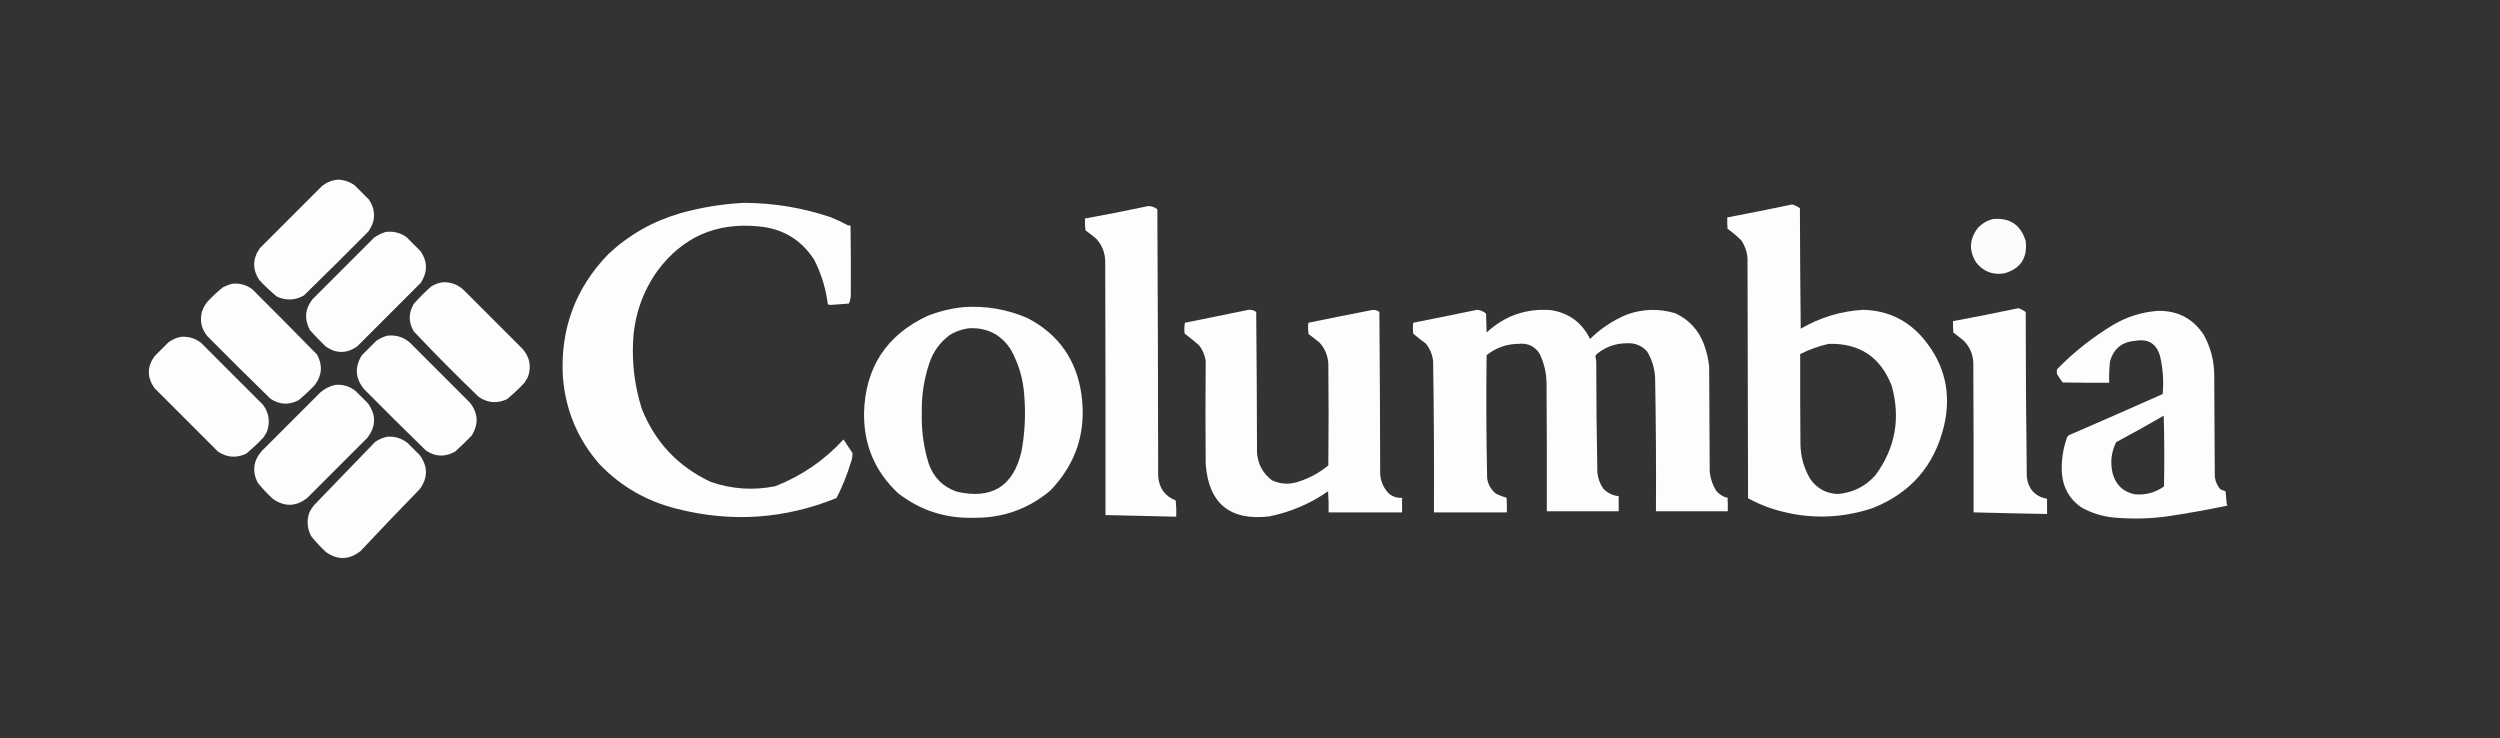 <?xml version="1.0" encoding="UTF-8"?>
<!DOCTYPE svg PUBLIC "-//W3C//DTD SVG 1.1//EN" "http://www.w3.org/Graphics/SVG/1.1/DTD/svg11.dtd">
<svg xmlns="http://www.w3.org/2000/svg" version="1.1" width="4628px" height="1367px" style="shape-rendering:geometricPrecision; text-rendering:geometricPrecision; image-rendering:optimizeQuality; fill-rule:evenodd; clip-rule:evenodd" xmlns:xlink="http://www.w3.org/1999/xlink">
<rect width="100%" height="100%" fill="#333333" stroke="none"/>
<g><path style="opacity:0.99" fill="#fefffe" d="M 625.5,332.5 C 636.91,332.914 647.243,336.414 656.5,343C 665.333,351.833 674.167,360.667 683,369.5C 695.896,389.396 695.562,409.063 682,428.5C 642.472,468.361 602.639,507.861 562.5,547C 546.207,556.181 529.541,556.848 512.5,549C 501.063,539.566 490.23,529.399 480,518.5C 467.067,498.582 467.4,478.915 481,459.5C 519.5,421 558,382.5 596.5,344C 605.131,337.344 614.798,333.51 625.5,332.5 Z"/></g>
<g><path style="opacity:0.987" fill="#fefffe" d="M 1377.5,375.5 C 1432.28,375.73 1485.61,384.563 1537.5,402C 1548.46,406.428 1559.12,411.428 1569.5,417C 1571.13,417.494 1572.8,417.66 1574.5,417.5C 1575.12,459.833 1575.29,502.166 1575,544.5C 1575.08,550.627 1573.92,556.461 1571.5,562C 1560.17,562.833 1548.83,563.667 1537.5,564.5C 1535.83,564.167 1534.17,563.833 1532.5,563.5C 1528.93,534.294 1520.43,506.627 1507,480.5C 1482.72,443.26 1448.22,422.76 1403.5,419C 1325.55,411.514 1263.38,439.014 1217,501.5C 1189.49,540.353 1174.49,583.686 1172,631.5C 1169.87,674.138 1175.2,715.805 1188,756.5C 1212.61,818.446 1255.11,863.613 1315.5,892C 1354.83,905.644 1394.83,908.311 1435.5,900C 1484.17,880.828 1526.17,851.994 1561.5,813.5C 1566.99,821.797 1572.49,830.13 1578,838.5C 1578.29,844.676 1577.29,850.676 1575,856.5C 1568.11,879.185 1559.28,901.018 1548.5,922C 1452.32,960.907 1353.99,967.574 1253.5,942C 1197.48,928.215 1149.64,900.715 1110,859.5C 1069.47,813.292 1046.8,759.292 1042,697.5C 1037.03,609.057 1065.19,533.224 1126.5,470C 1164.38,434.712 1208.38,409.712 1258.5,395C 1297.57,383.969 1337.24,377.469 1377.5,375.5 Z"/></g>
<g><path style="opacity:0.989" fill="#fefffe" d="M 3317.5,378.5 C 3322.73,379.862 3327.56,382.196 3332,385.5C 3332.17,459.836 3332.67,534.169 3333.5,608.5C 3369.21,587.654 3407.71,575.987 3449,573.5C 3495.15,574.743 3532.82,593.077 3562,628.5C 3600.28,675.201 3612.61,728.201 3599,787.5C 3581.33,862.017 3536.83,913.183 3465.5,941C 3402.1,961.665 3338.77,961.332 3275.5,940C 3261.91,935.119 3248.74,929.286 3236,922.5C 3235.67,774.5 3235.33,626.5 3235,478.5C 3234.13,466.546 3230.46,455.546 3224,445.5C 3215.95,437.445 3207.28,430.112 3198,423.5C 3197.5,416.508 3197.33,409.508 3197.5,402.5C 3237.69,394.861 3277.69,386.861 3317.5,378.5 Z M 3385.5,636.5 C 3442.64,635.154 3481.47,661.154 3502,714.5C 3518.62,774.39 3508.62,829.39 3472,879.5C 3453.38,900.476 3430.05,912.142 3402,914.5C 3380.32,913.499 3363.32,904.166 3351,886.5C 3339.41,866.803 3333.41,845.47 3333,822.5C 3332.5,766.834 3332.33,711.168 3332.5,655.5C 3349.44,646.966 3367.1,640.633 3385.5,636.5 Z"/></g>
<g><path style="opacity:0.992" fill="#fefffe" d="M 2125.5,381.5 C 2131.81,381.429 2137.48,383.429 2142.5,387.5C 2143.33,552.166 2143.83,716.832 2144,881.5C 2145.59,903.407 2156.42,918.407 2176.5,926.5C 2177.5,936.478 2177.83,946.478 2177.5,956.5C 2133.84,955.438 2090.17,954.438 2046.5,953.5C 2046.67,796.833 2046.5,640.166 2046,483.5C 2045.58,467.556 2040.08,453.723 2029.5,442C 2022.98,436.642 2016.31,431.475 2009.5,426.5C 2008.5,419.197 2008.17,411.863 2008.5,404.5C 2047.74,397.451 2086.74,389.784 2125.5,381.5 Z"/></g>
<g><path style="opacity:0.983" fill="#fefffe" d="M 3689.5,405.5 C 3720.92,402.775 3741.08,416.441 3750,446.5C 3753.54,477.594 3740.38,497.427 3710.5,506C 3688.8,509.551 3671.3,502.718 3658,485.5C 3644.71,463.815 3645.71,442.815 3661,422.5C 3668.8,413.854 3678.3,408.187 3689.5,405.5 Z"/></g>
<g><path style="opacity:0.99" fill="#fefffe" d="M 713.5,429.5 C 727.838,427.502 740.838,430.668 752.5,439C 761.333,447.833 770.167,456.667 779,465.5C 791.662,484.79 791.662,504.123 779,523.5C 739.833,562.667 700.667,601.833 661.5,641C 641.821,654.997 622.154,654.997 602.5,641C 592.636,631.47 583.136,621.637 574,611.5C 563.044,591.592 564.378,572.592 578,554.5C 616.167,516.333 654.333,478.167 692.5,440C 699.045,435.394 706.045,431.894 713.5,429.5 Z"/></g>
<g><path style="opacity:0.986" fill="#fefffe" d="M 819.5,522.5 C 834.006,521.946 846.673,526.446 857.5,536C 894.333,572.833 931.167,609.667 968,646.5C 981.055,662.02 984.055,679.353 977,698.5C 975,701.833 973,705.167 971,708.5C 960.77,719.399 949.937,729.566 938.5,739C 920.358,747.401 903.025,746.067 886.5,735C 845.304,695.471 805.137,654.971 766,613.5C 756,596.5 756,579.5 766,562.5C 776.167,551 787,540.167 798.5,530C 805.162,526.171 812.162,523.671 819.5,522.5 Z"/></g>
<g><path style="opacity:0.988" fill="#fefffe" d="M 428.5,525.5 C 442.49,523.664 455.157,526.831 466.5,535C 507.028,575.194 547.195,615.694 587,656.5C 597.543,676.026 596.21,694.692 583,712.5C 573.436,722.734 563.269,732.234 552.5,741C 534.572,750.259 517.239,749.259 500.5,738C 461.361,699.861 422.528,661.361 384,622.5C 372.782,608.954 369.449,593.62 374,576.5C 376.305,569.887 379.638,563.887 384,558.5C 392.898,548.932 402.398,540.099 412.5,532C 417.744,529.315 423.077,527.148 428.5,525.5 Z"/></g>
<g><path style="opacity:0.988" fill="#fefffe" d="M 1784.5,568.5 C 1825.55,565.814 1864.88,572.648 1902.5,589C 1959.71,618.934 1992.88,666.101 2002,730.5C 2011.44,799.189 1992.27,858.356 1944.5,908C 1903.36,942.551 1855.69,959.384 1801.5,958.5C 1749.57,959.782 1703.24,944.615 1662.5,913C 1619.75,872.97 1598.75,823.47 1599.5,764.5C 1601.76,680.437 1640.76,620.604 1716.5,585C 1738.51,576.236 1761.18,570.736 1784.5,568.5 Z M 1796.5,607.5 C 1829.57,606.947 1854.74,620.613 1872,648.5C 1885.89,674.036 1893.89,701.37 1896,730.5C 1899.04,765.732 1897.38,800.732 1891,835.5C 1875.99,900.445 1835.82,925.279 1770.5,910C 1744.96,900.793 1727.79,883.293 1719,857.5C 1709.7,827.215 1705.54,796.215 1706.5,764.5C 1705.73,733.37 1710.23,703.036 1720,673.5C 1727.1,651.434 1739.93,633.601 1758.5,620C 1770.31,612.895 1782.98,608.729 1796.5,607.5 Z"/></g>
<g><path style="opacity:0.989" fill="#fefffe" d="M 3736.5,570.5 C 3741.3,572.149 3745.8,574.482 3750,577.5C 3750.02,679.19 3750.68,780.856 3752,882.5C 3754.65,905.314 3767.15,918.981 3789.5,923.5C 3789.5,932.833 3789.5,942.167 3789.5,951.5C 3744.15,950.69 3698.81,949.69 3653.5,948.5C 3653.67,856.166 3653.5,763.833 3653,671.5C 3652.23,655.163 3646.06,641.329 3634.5,630C 3628.33,625.167 3622.17,620.333 3616,615.5C 3615.5,608.508 3615.33,601.508 3615.5,594.5C 3656.05,586.989 3696.39,578.989 3736.5,570.5 Z"/></g>
<g><path style="opacity:0.988" fill="#fefffe" d="M 2311.5,573.5 C 2316.65,573.073 2321.32,574.407 2325.5,577.5C 2326.33,664.498 2326.83,751.498 2327,838.5C 2328.78,859.58 2337.95,876.413 2354.5,889C 2368.99,895.802 2383.99,897.136 2399.5,893C 2421.59,886.542 2441.42,876.042 2459,861.5C 2459.67,798.833 2459.67,736.167 2459,673.5C 2458.15,658.266 2452.65,645.1 2442.5,634C 2435.98,628.642 2429.31,623.475 2422.5,618.5C 2421.34,611.524 2421.17,604.524 2422,597.5C 2461.08,589.418 2500.24,581.585 2539.5,574C 2544.65,573.067 2549.32,574.234 2553.5,577.5C 2554.33,677.832 2554.83,778.165 2555,878.5C 2556.29,892.389 2561.79,904.223 2571.5,914C 2578.53,919.622 2586.53,922.122 2595.5,921.5C 2595.5,930.5 2595.5,939.5 2595.5,948.5C 2550.17,948.5 2504.83,948.5 2459.5,948.5C 2459.83,935.483 2459.5,922.483 2458.5,909.5C 2425.42,932.476 2389.09,947.976 2349.5,956C 2276.88,964.369 2237.71,932.202 2232,859.5C 2231.4,795.824 2231.4,732.158 2232,668.5C 2230.52,657.73 2226.52,648.063 2220,639.5C 2211.29,631.788 2202.29,624.455 2193,617.5C 2192.17,610.808 2192.34,604.142 2193.5,597.5C 2232.98,589.605 2272.31,581.605 2311.5,573.5 Z"/></g>
<g><path style="opacity:0.992" fill="#fefffe" d="M 2734.5,573.5 C 2740.65,574.119 2746.15,576.452 2751,580.5C 2751.33,592.167 2751.67,603.833 2752,615.5C 2785.39,584.591 2824.89,570.757 2870.5,574C 2904.22,579.177 2928.55,597.01 2943.5,627.5C 2963.48,607.837 2986.48,592.67 3012.5,582C 3041.99,571.583 3071.66,570.916 3101.5,580C 3126.6,591.767 3144.1,610.601 3154,636.5C 3159.38,650.36 3162.71,664.693 3164,679.5C 3164.33,743.5 3164.67,807.5 3165,871.5C 3166,884.841 3170,897.174 3177,908.5C 3182.37,914.874 3189.03,919.207 3197,921.5C 3197.33,920.833 3197.67,920.167 3198,919.5C 3198.5,928.494 3198.67,937.494 3198.5,946.5C 3154.17,946.5 3109.83,946.5 3065.5,946.5C 3065.94,864.488 3065.44,782.488 3064,700.5C 3063.32,682.446 3058.32,665.779 3049,650.5C 3038.71,639.342 3025.88,634.342 3010.5,635.5C 2990.15,635.781 2972.15,642.281 2956.5,655C 2954.88,656.117 2953.88,657.617 2953.5,659.5C 2954.16,662.806 2954.66,666.139 2955,669.5C 2955.03,737.857 2955.69,806.191 2957,874.5C 2958.1,885.464 2961.77,895.464 2968,904.5C 2975.71,912.688 2985.21,917.355 2996.5,918.5C 2996.5,927.833 2996.5,937.167 2996.5,946.5C 2952.17,946.5 2907.83,946.5 2863.5,946.5C 2863.67,868.499 2863.5,790.499 2863,712.5C 2863.13,692.129 2858.79,672.796 2850,654.5C 2840.9,640.734 2828.06,634.734 2811.5,636.5C 2789.21,636.651 2769.38,643.651 2752,657.5C 2751.02,733.524 2751.36,809.524 2753,885.5C 2754.79,897.264 2760.29,906.764 2769.5,914C 2775.81,917.035 2782.31,919.535 2789,921.5C 2789.5,930.494 2789.67,939.494 2789.5,948.5C 2744.5,948.5 2699.5,948.5 2654.5,948.5C 2654.97,855.149 2654.47,761.815 2653,668.5C 2651.61,656.308 2647.11,645.475 2639.5,636C 2631.39,630.195 2623.56,624.028 2616,617.5C 2615.33,610.833 2615.33,604.167 2616,597.5C 2655.63,589.674 2695.13,581.674 2734.5,573.5 Z"/></g>
<g><path style="opacity:0.985" fill="#fefffe" d="M 3994.5,575.5 C 4031.52,574.769 4060.02,589.769 4080,620.5C 4092.67,643.863 4099.01,668.863 4099,695.5C 4099.33,757.833 4099.67,820.167 4100,882.5C 4101.19,891.429 4104.69,899.263 4110.5,906C 4113.71,907.092 4116.88,908.259 4120,909.5C 4120.51,917.18 4121.18,924.847 4122,932.5C 4122.31,933.766 4122.81,934.933 4123.5,936C 4086.44,943.677 4049.11,950.343 4011.5,956C 3978.55,960.404 3945.55,961.071 3912.5,958C 3891.12,955.872 3871.12,949.539 3852.5,939C 3831,923.793 3819.17,902.959 3817,876.5C 3815.56,853.144 3818.89,830.478 3827,808.5C 3828.21,806.951 3829.71,805.785 3831.5,805C 3888.95,780.108 3946.28,754.942 4003.5,729.5C 4005.68,706.25 4004.18,683.25 3999,660.5C 3992.67,636.409 3977.17,626.576 3952.5,631C 3927.96,632.871 3912.46,645.704 3906,669.5C 3904.62,682.454 3904.12,695.454 3904.5,708.5C 3875.83,708.667 3847.16,708.5 3818.5,708C 3814.63,703.093 3811.13,697.926 3808,692.5C 3807.33,689.5 3807.33,686.5 3808,683.5C 3839.34,651.49 3874.17,623.99 3912.5,601C 3937.97,586.118 3965.31,577.618 3994.5,575.5 Z M 4005.5,769.5 C 4006.66,812.998 4006.83,856.665 4006,900.5C 3989.62,912.073 3971.45,916.906 3951.5,915C 3930.25,910.421 3916.75,897.587 3911,876.5C 3906.08,856.32 3908.25,836.987 3917.5,818.5C 3947.22,802.646 3976.55,786.313 4005.5,769.5 Z"/></g>
<g><path style="opacity:0.986" fill="#fefffe" d="M 716.5,621.5 C 732.411,619.528 746.411,623.695 758.5,634C 795.667,671.167 832.833,708.333 870,745.5C 885.361,765.133 886.361,785.466 873,806.5C 863.137,816.697 852.971,826.53 842.5,836C 824.074,846.445 806.074,845.779 788.5,834C 750.028,796.528 711.861,758.695 674,720.5C 657.548,700.48 656.214,679.48 670,657.5C 678.833,648.667 687.667,639.833 696.5,631C 702.74,626.763 709.407,623.596 716.5,621.5 Z"/></g>
<g><path style="opacity:0.99" fill="#fefffe" d="M 335.5,623.5 C 349.389,622.552 361.722,626.385 372.5,635C 410.667,673.167 448.833,711.333 487,749.5C 498.217,764.852 500.55,781.518 494,799.5C 492,802.833 490,806.167 488,809.5C 477.77,820.399 466.937,830.566 455.5,840C 437.403,848.369 420.07,847.036 403.5,836C 364.333,796.833 325.167,757.667 286,718.5C 272,698.833 272,679.167 286,659.5C 294.5,651 303,642.5 311.5,634C 318.752,628.535 326.752,625.035 335.5,623.5 Z"/></g>
<g><path style="opacity:0.985" fill="#fefffe" d="M 620.5,712.5 C 634.779,711.206 647.446,715.039 658.5,724C 666,731.5 673.5,739 681,746.5C 696.604,768.096 696.271,789.43 680,810.5C 642.833,847.667 605.667,884.833 568.5,922C 547.424,938.271 526.091,938.605 504.5,923C 494.599,913.769 485.433,903.936 477,893.5C 466.588,872.568 468.921,853.234 484,835.5C 520.5,799 557,762.5 593.5,726C 601.513,719.327 610.513,714.827 620.5,712.5 Z"/></g>
<g><path style="opacity:0.988" fill="#fefffe" d="M 716.5,808.5 C 730.738,807.389 743.405,811.223 754.5,820C 762,827.5 769.5,835 777,842.5C 792.333,863.5 792.333,884.5 777,905.5C 740.135,943.364 703.635,981.53 667.5,1020C 646.606,1036.62 625.272,1037.29 603.5,1022C 593.599,1012.77 584.433,1002.94 576,992.5C 568.961,979.084 567.628,965.084 572,950.5C 574.542,944.635 577.875,939.301 582,934.5C 619.5,895.667 657,856.833 694.5,818C 701.336,813.409 708.669,810.242 716.5,808.5 Z"/></g>
</svg>

